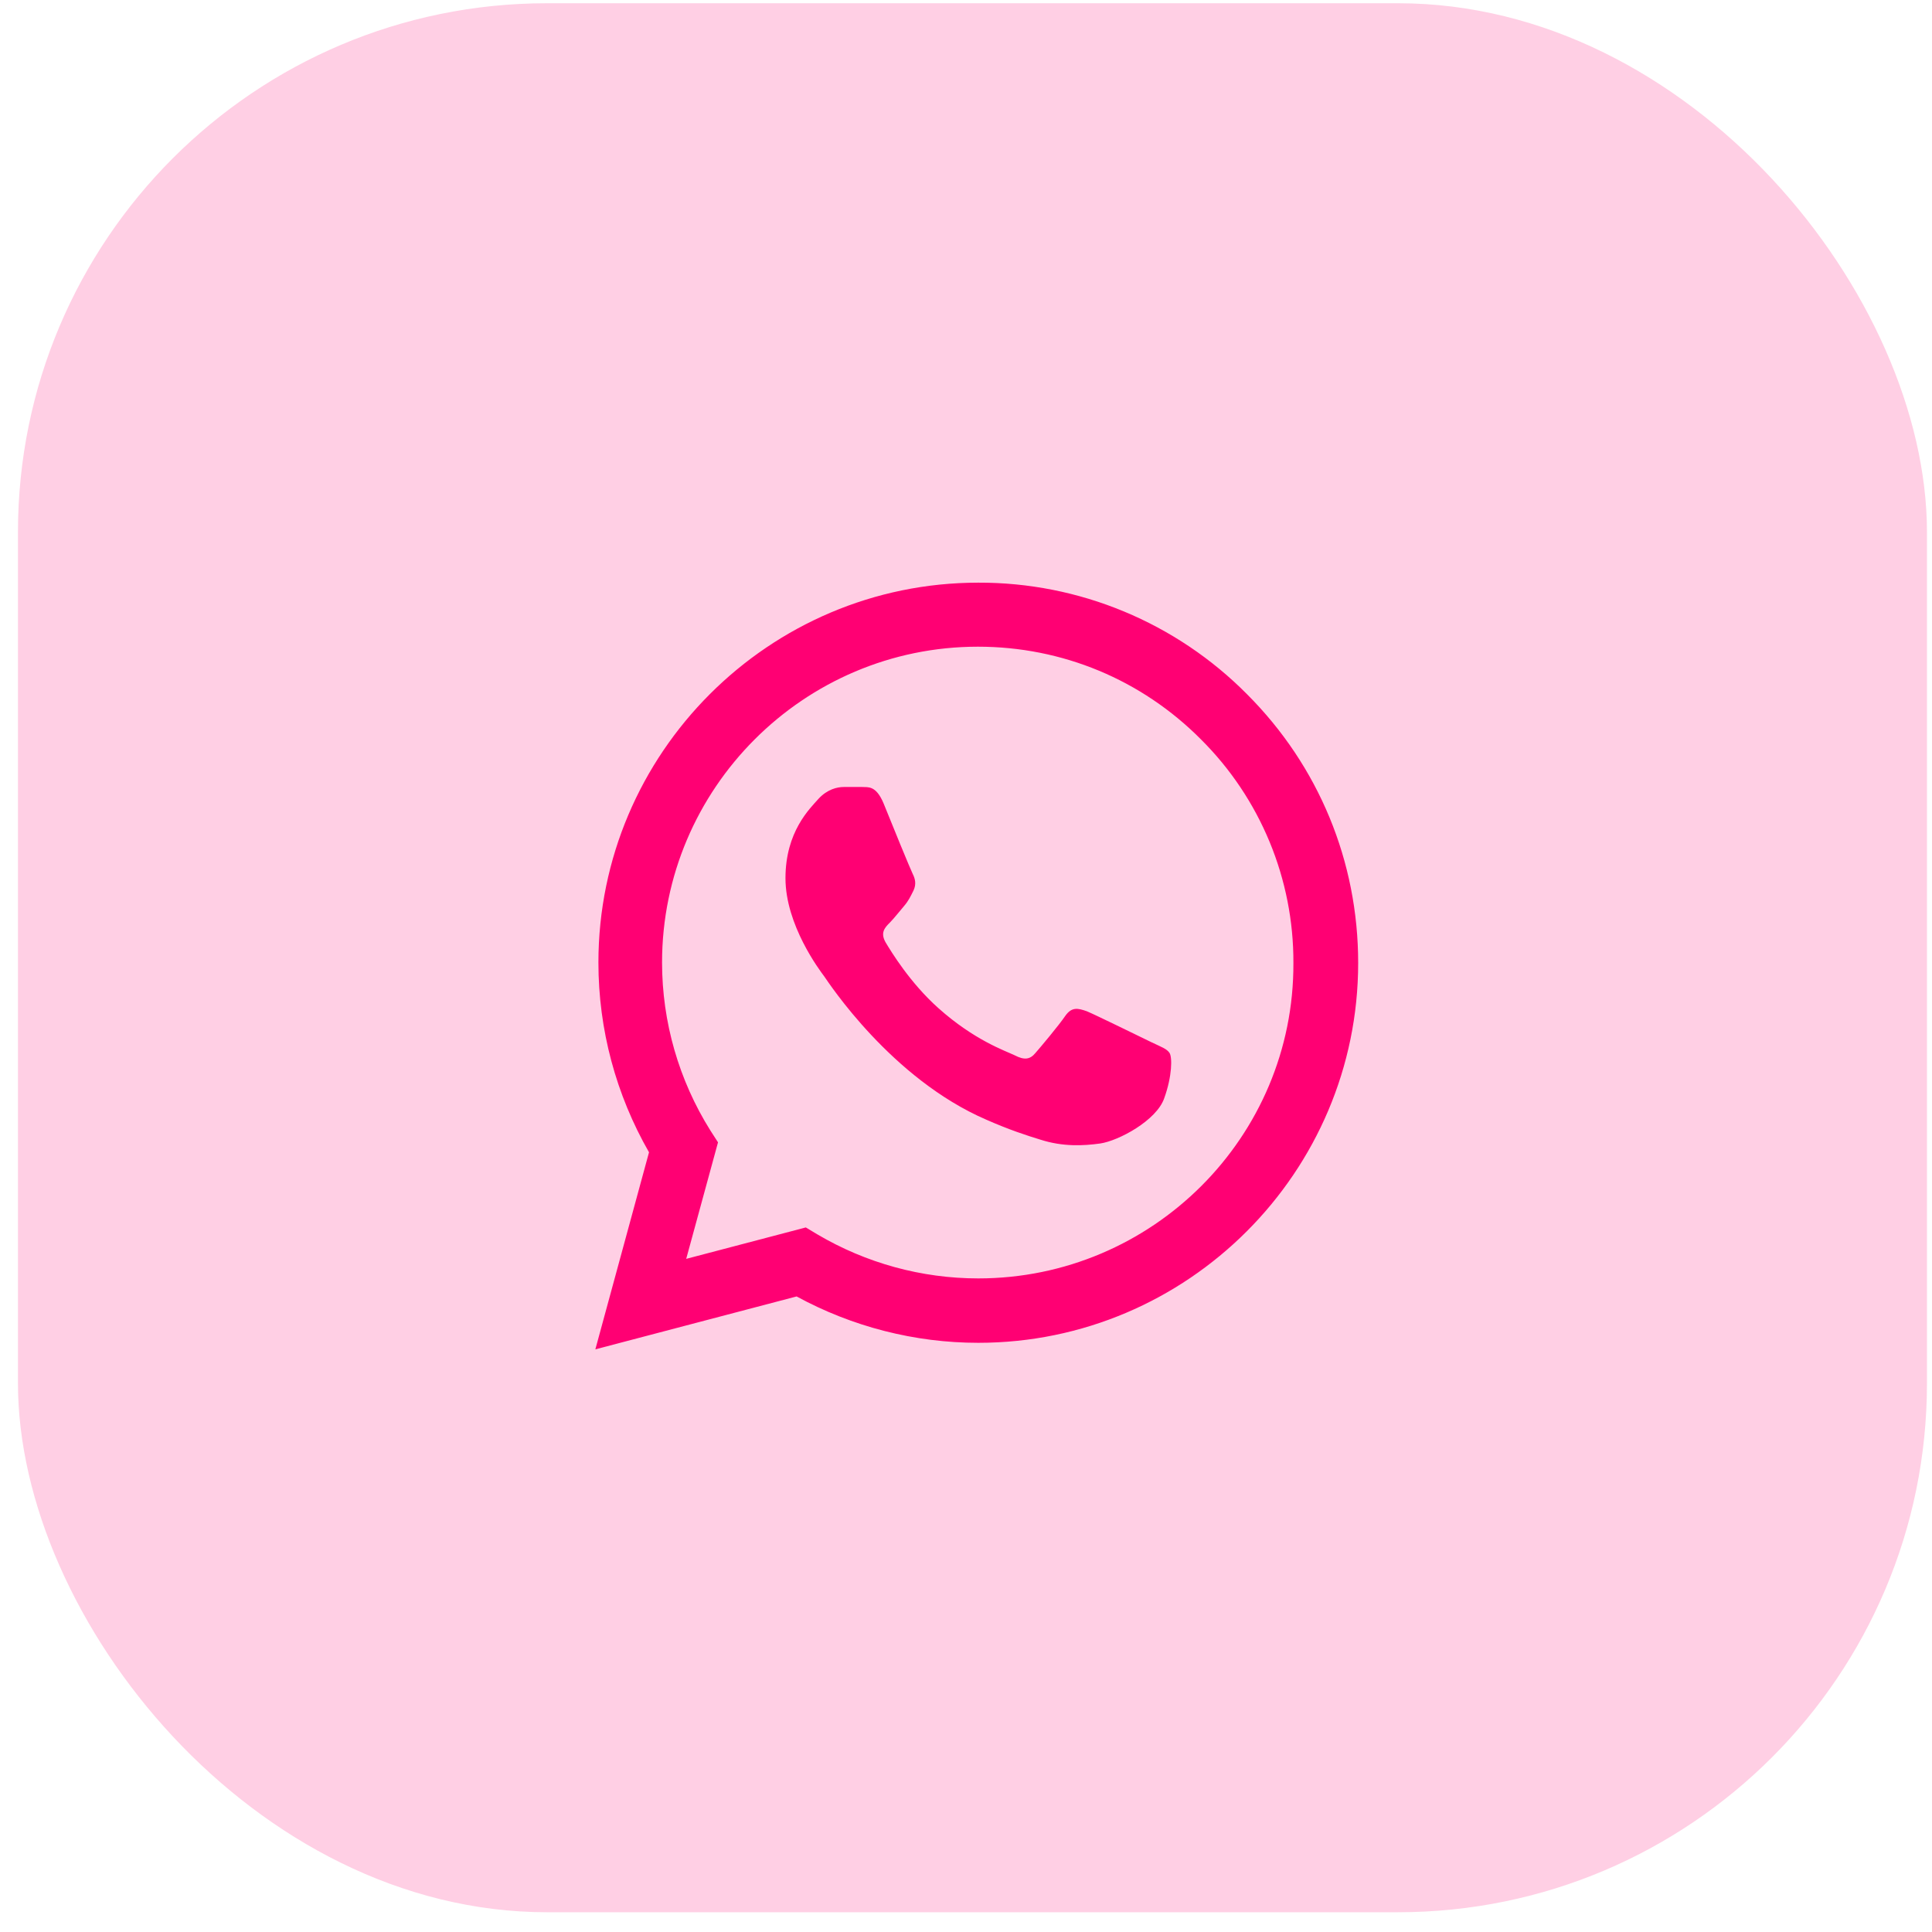 <svg width="84" height="84" viewBox="0 0 84 84" fill="none" xmlns="http://www.w3.org/2000/svg">
<rect x="0.781" y="0.141" width="83" height="83" rx="23" fill="#FF0073" fill-opacity="0.19"/>
<path d="M54.218 30.183C52.69 28.64 50.87 27.417 48.864 26.584C46.858 25.751 44.707 25.326 42.535 25.333C33.435 25.333 26.018 32.75 26.018 41.85C26.018 44.767 26.785 47.6 28.218 50.1L25.885 58.667L34.635 56.367C37.051 57.683 39.768 58.383 42.535 58.383C51.635 58.383 59.051 50.967 59.051 41.867C59.051 37.45 57.335 33.3 54.218 30.183ZM42.535 55.583C40.068 55.583 37.651 54.917 35.535 53.667L35.035 53.367L29.835 54.733L31.218 49.667L30.885 49.15C29.514 46.962 28.786 44.432 28.785 41.85C28.785 34.283 34.951 28.117 42.518 28.117C46.185 28.117 49.635 29.55 52.218 32.15C53.498 33.423 54.511 34.938 55.201 36.606C55.89 38.273 56.242 40.062 56.235 41.867C56.268 49.433 50.101 55.583 42.535 55.583ZM50.068 45.317C49.651 45.117 47.618 44.117 47.251 43.967C46.868 43.833 46.601 43.767 46.318 44.167C46.035 44.583 45.251 45.517 45.018 45.783C44.785 46.067 44.535 46.1 44.118 45.883C43.701 45.683 42.368 45.233 40.801 43.833C39.568 42.733 38.751 41.383 38.501 40.967C38.268 40.55 38.468 40.333 38.685 40.117C38.868 39.933 39.101 39.633 39.301 39.4C39.501 39.167 39.585 38.983 39.718 38.717C39.851 38.433 39.785 38.2 39.685 38C39.585 37.8 38.751 35.767 38.418 34.933C38.085 34.133 37.735 34.233 37.485 34.217H36.685C36.401 34.217 35.968 34.317 35.585 34.733C35.218 35.15 34.151 36.15 34.151 38.183C34.151 40.217 35.635 42.183 35.835 42.45C36.035 42.733 38.751 46.9 42.885 48.683C43.868 49.117 44.635 49.367 45.235 49.55C46.218 49.867 47.118 49.817 47.835 49.717C48.635 49.6 50.285 48.717 50.618 47.75C50.968 46.783 50.968 45.967 50.851 45.783C50.735 45.6 50.485 45.517 50.068 45.317Z" fill="#FF0073"/>
</svg>
